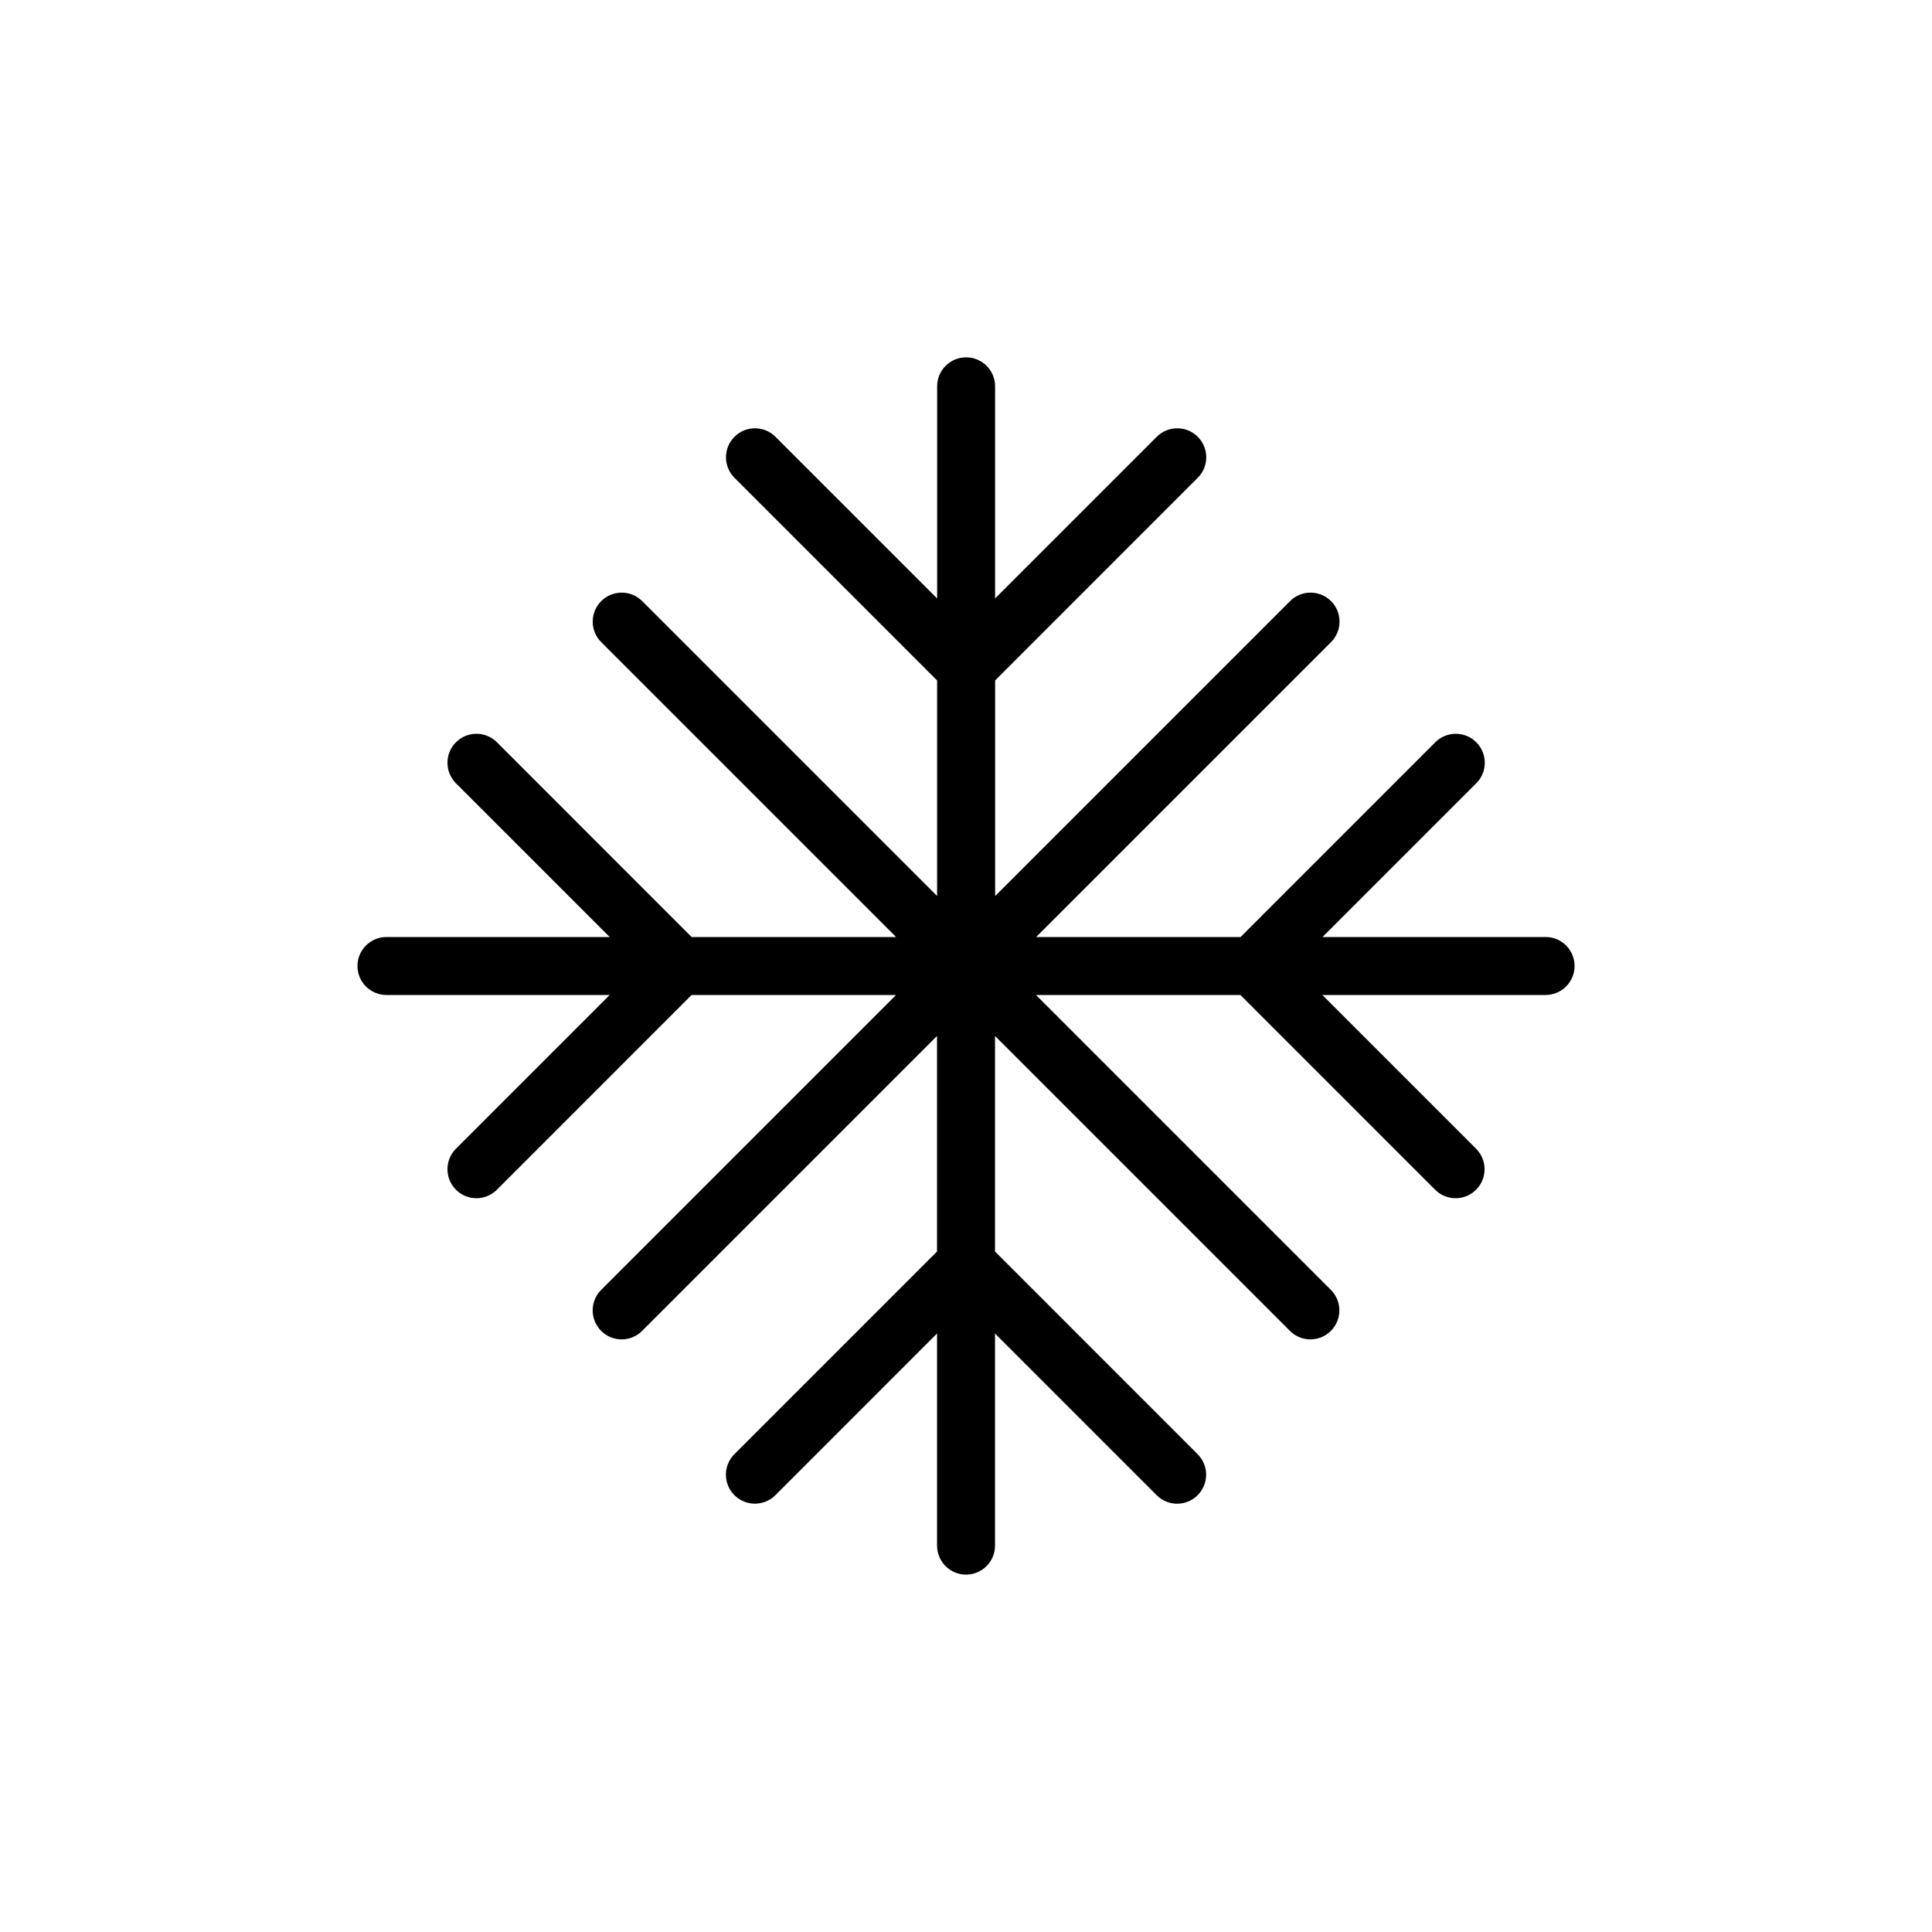<?xml version="1.0" encoding="utf-8"?>
<!-- Generator: Adobe Illustrator 16.0.0, SVG Export Plug-In . SVG Version: 6.00 Build 0)  -->
<!DOCTYPE svg PUBLIC "-//W3C//DTD SVG 1.1//EN" "http://www.w3.org/Graphics/SVG/1.1/DTD/svg11.dtd">
<svg version="1.1" id="Layer_1" xmlns="http://www.w3.org/2000/svg" xmlns:xlink="http://www.w3.org/1999/xlink" x="0px" y="0px"
	 width="50px" height="50px" viewBox="-245.5 -315.5 50 50" enable-background="new -245.5 -315.5 50 50" xml:space="preserve">
<path d="M-204.75-290.5c0,0.414-0.336,0.75-0.75,0.75h-5.778l3.979,3.979c0.293,0.293,0.293,0.768,0,1.061
	c-0.146,0.146-0.338,0.22-0.53,0.22s-0.384-0.073-0.53-0.22l-5.039-5.04h-5.291l7.632,7.632c0.293,0.293,0.293,0.768,0,1.061
	c-0.146,0.146-0.338,0.22-0.53,0.22s-0.384-0.073-0.53-0.22l-7.632-7.632v5.578l5.244,5.246c0.293,0.293,0.293,0.768,0,1.061
	c-0.146,0.146-0.338,0.22-0.53,0.22s-0.384-0.073-0.53-0.22l-4.184-4.185v5.49c0,0.414-0.336,0.75-0.75,0.75s-0.75-0.336-0.75-0.75
	v-5.491l-4.184,4.185c-0.293,0.293-0.768,0.293-1.061,0s-0.293-0.768,0-1.061l5.244-5.245v-5.578l-7.632,7.632
	c-0.146,0.146-0.338,0.22-0.53,0.22s-0.384-0.073-0.53-0.22c-0.293-0.293-0.293-0.768,0-1.061l7.632-7.632h-5.291l-5.039,5.04
	c-0.146,0.146-0.338,0.22-0.53,0.22s-0.384-0.073-0.53-0.22c-0.293-0.293-0.293-0.768,0-1.061l3.979-3.979h-5.778
	c-0.414,0-0.75-0.336-0.75-0.75s0.336-0.75,0.75-0.75h5.778l-3.979-3.979c-0.293-0.293-0.293-0.768,0-1.061s0.768-0.293,1.061,0
	l5.039,5.04h5.291l-7.632-7.632c-0.293-0.293-0.293-0.768,0-1.061s0.768-0.293,1.061,0l7.632,7.632v-5.579l-5.244-5.245
	c-0.293-0.293-0.293-0.768,0-1.061s0.768-0.293,1.061,0l4.184,4.184v-5.49c0-0.414,0.336-0.75,0.75-0.75s0.75,0.336,0.75,0.75v5.49
	l4.184-4.184c0.293-0.293,0.768-0.293,1.061,0s0.293,0.768,0,1.061l-5.244,5.245v5.579l7.632-7.632c0.293-0.293,0.768-0.293,1.061,0
	s0.293,0.768,0,1.061l-7.632,7.632h5.291l5.039-5.04c0.293-0.293,0.768-0.293,1.061,0s0.293,0.768,0,1.061l-3.979,3.979h5.778
	C-205.086-291.25-204.75-290.914-204.75-290.5z"/>
</svg>
